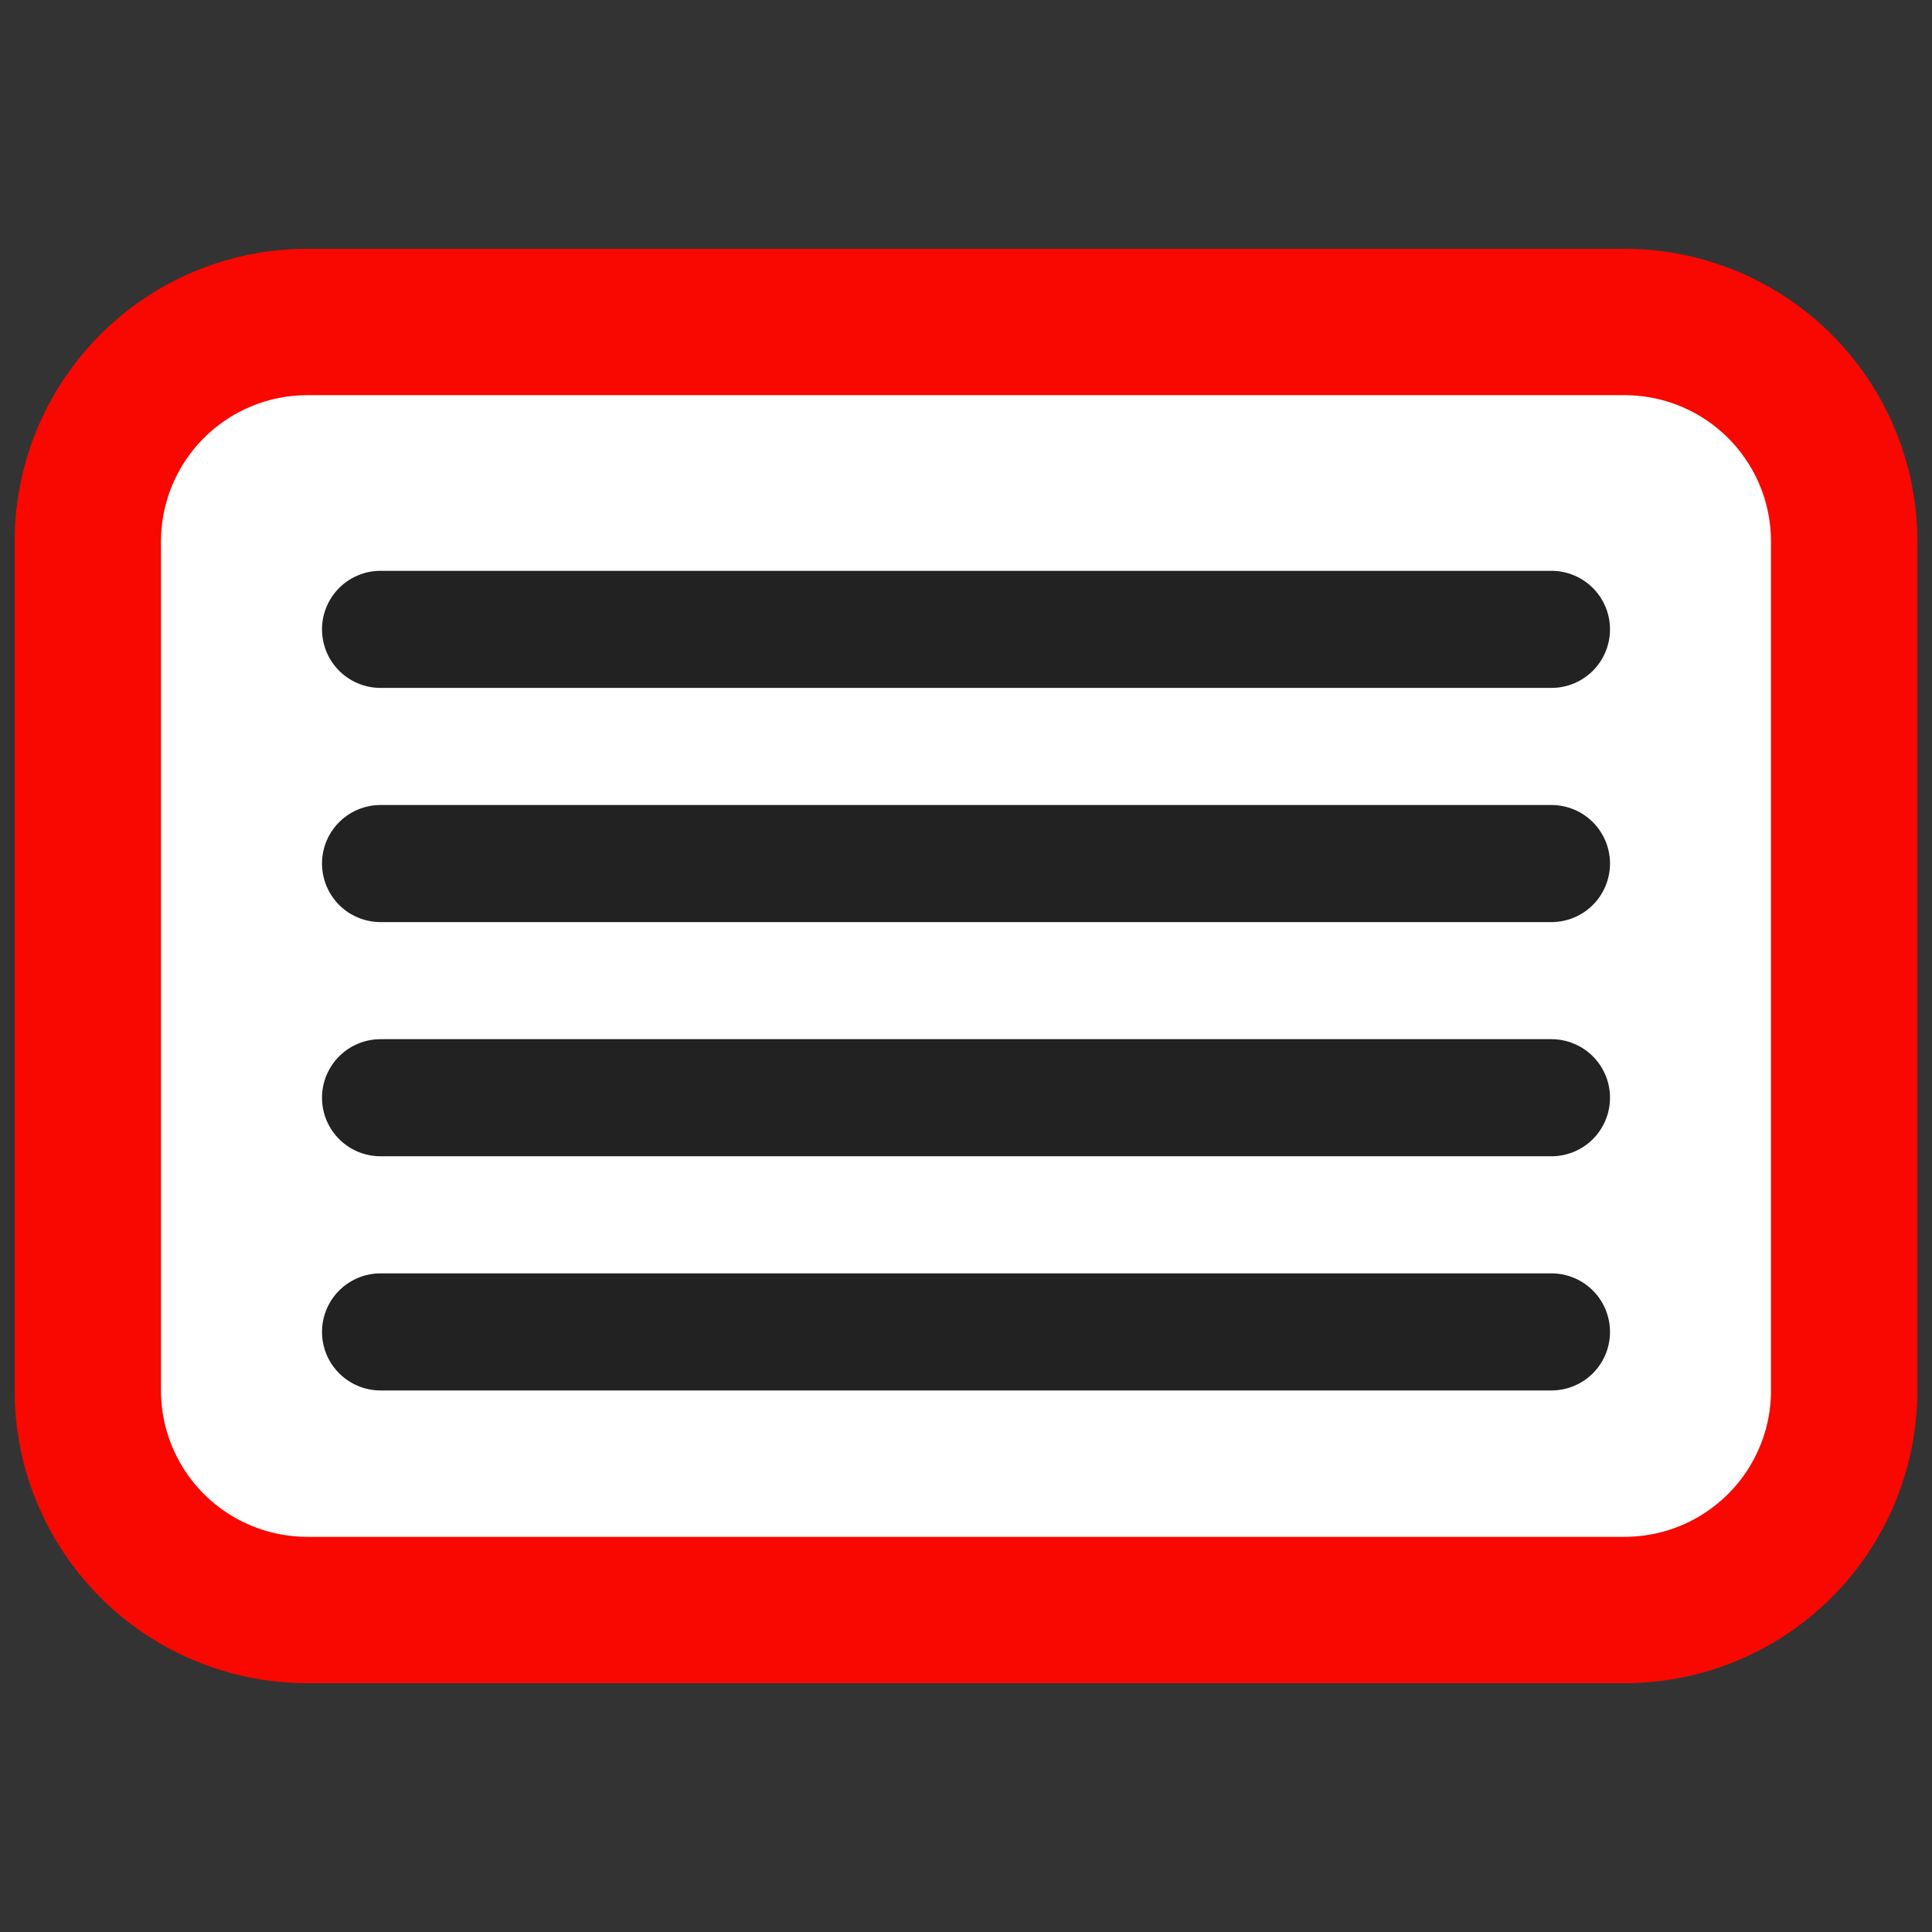 <?xml version="1.0" standalone="yes"?>
<svg xmlns="http://www.w3.org/2000/svg" width="264" height="264" viewBox="0 0 264 264">
 <rect x="0" y="0" width="264" height="264" fill="#333333" stroke="none"/>
 <style type="text/css">
  <![CDATA[
  svg { fill: transparent; }
  #container { fill: #fff; stroke-width: 20; stroke: #f80800; stroke-linejoin: round; }
  #lines { fill: none; stroke-width: 16; stroke: #222; stroke-linecap: round; }
  ]]>
 </style>
 <g>
  <path id="container" d="M12,74 a30 30, 0, 0, 1, 30,-30 h180 a30 30, 0, 0, 1, 30,30 v116 a30 30, 0, 0, 1, -30,30 h-180 a30 30, 0, 0, 1, -30,-30 z" />
  <path id="lines" d="M52,86 h160 M52,118 h160 M52,150 h160 M52,182 h160" />
 </g>
</svg>

